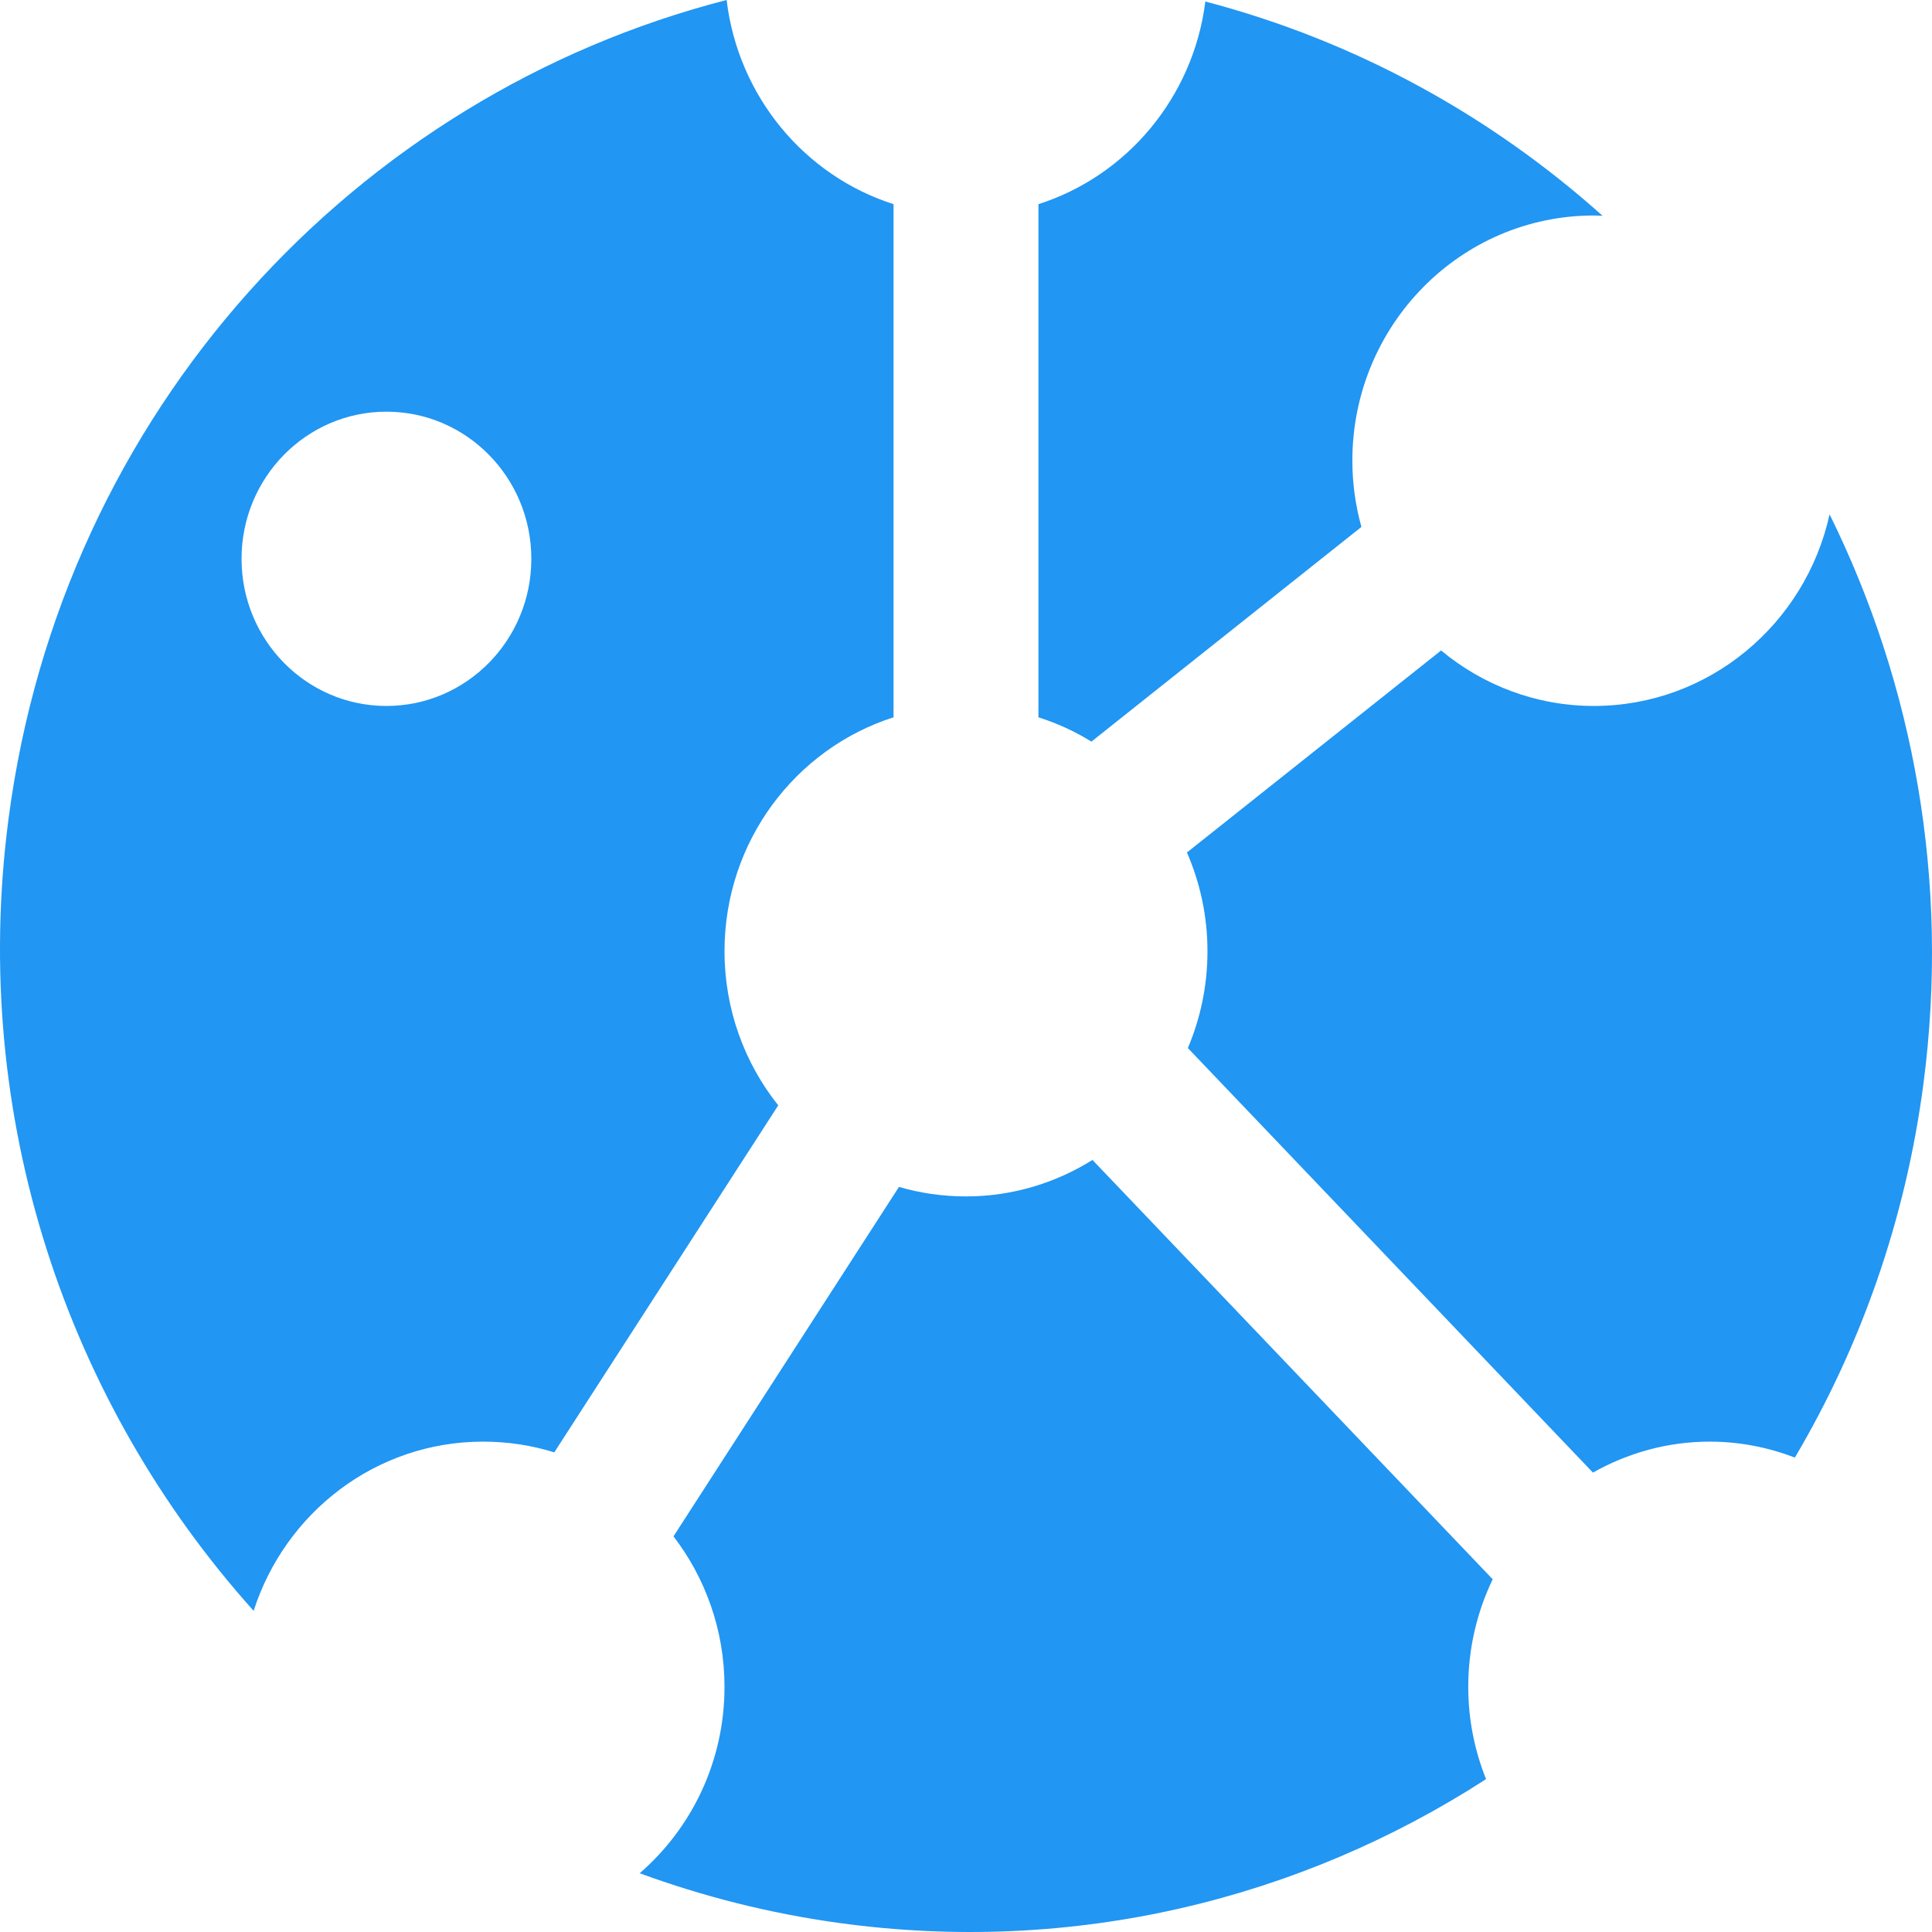<?xml version="1.0" encoding="UTF-8" standalone="no"?>
<!-- Created with Inkscape (http://www.inkscape.org/) -->

<svg
   xmlns:dc="http://purl.org/dc/elements/1.1/"
   xmlns:cc="http://creativecommons.org/ns#"
   xmlns:rdf="http://www.w3.org/1999/02/22-rdf-syntax-ns#"
   xmlns:svg="http://www.w3.org/2000/svg"
   xmlns="http://www.w3.org/2000/svg"
   xmlns:sodipodi="http://sodipodi.sourceforge.net/DTD/sodipodi-0.dtd"
   xmlns:inkscape="http://www.inkscape.org/namespaces/inkscape"
   width="200"
   height="200"
   id="svg2"
   version="1.1"
   inkscape:version="0.92.2 (unknown)"
   sodipodi:docname="logo_blue.svg"
   inkscape:export-filename="/home/tobias/Schreibtisch/logo_de_s.png"
   inkscape:export-xdpi="90"
   inkscape:export-ydpi="90">
  <defs
     id="defs4" />
  <sodipodi:namedview
     id="base"
     pagecolor="#ffffff"
     bordercolor="#666666"
     borderopacity="1.0"
     inkscape:pageopacity="0.0"
     inkscape:pageshadow="2"
     inkscape:zoom="1.979899"
     inkscape:cx="77.801382"
     inkscape:cy="46.548108"
     inkscape:document-units="px"
     inkscape:current-layer="layer1"
     showgrid="true"
     showguides="true"
     inkscape:guide-bbox="true"
     fit-margin-top="0"
     fit-margin-left="0"
     fit-margin-right="0"
     fit-margin-bottom="0"
     inkscape:window-width="1877"
     inkscape:window-height="1176"
     inkscape:window-x="3883"
     inkscape:window-y="24"
     inkscape:window-maximized="1">
    <inkscape:grid
       type="xygrid"
       id="grid3016"
       empspacing="5"
       visible="true"
       enabled="true"
       snapvisiblegridlinesonly="true"
       originx="-125.992"
       originy="-0.01" />
  </sodipodi:namedview>
  <g
     inkscape:label="Ebene 1"
     inkscape:groupmode="layer"
     id="layer1"
     transform="translate(-125.992,-852.353)">
    <path
       style="fill:#2196f3;fill-opacity:1"
       d="m 201.212,852.353 c -38.348,9.847 -68.799,42.482 -74.337,84.757 -4.057,30.966 6.112,60.541 25.373,81.997 3.263,-10.165 12.649,-17.516 23.748,-17.516 2.565,0 5.045,0.382 7.374,1.111 l 23.185,-35.921 c -3.473,-4.36 -5.562,-9.917 -5.562,-15.961 0,-11.367 7.357,-20.977 17.498,-24.212 v -53.12 c -9.205,-2.936 -16.082,-11.147 -17.28,-21.134 z m 49.558,0.159 c -1.251,9.916 -8.123,18.054 -17.28,20.975 v 53.12 c 1.932,0.616 3.77,1.459 5.468,2.507 h 0.031 l 27.935,-22.213 c -0.601,-2.181 -0.937,-4.478 -0.937,-6.854 0,-14.02 11.192,-25.386 24.998,-25.386 0.305,0 0.604,0.021 0.906,0.032 -11.539,-10.33 -25.506,-18.091 -41.121,-22.181 z m -84.774,42.458 c 8.284,0 14.999,6.819 14.999,15.232 0,8.412 -6.715,15.232 -14.999,15.232 -8.284,0 -14.999,-6.819 -14.999,-15.232 0,-8.412 6.715,-15.232 14.999,-15.232 z m 149.393,10.63 c -2.496,11.347 -12.478,19.833 -24.404,19.833 -6,0 -11.503,-2.166 -15.811,-5.744 l -26.31,20.912 c 1.358,3.129 2.125,6.578 2.125,10.218 0,3.565 -0.725,6.949 -2.031,10.027 l 41.934,43.949 c 3.588,-2.022 7.699,-3.205 12.093,-3.205 3.105,0 6.069,0.599 8.812,1.65 6.794,-11.496 11.458,-24.564 13.311,-38.714 2.747,-20.97 -1.016,-41.313 -9.718,-58.927 z m -76.306,66.829 c -3.809,2.384 -8.291,3.776 -13.093,3.776 -2.406,0 -4.735,-0.34 -6.937,-0.984 l -23.342,36.175 c 3.298,4.301 5.281,9.707 5.281,15.581 0,7.732 -3.411,14.637 -8.78,19.293 6.548,2.403 13.419,4.147 20.592,5.141 24.357,3.373 47.831,-2.476 67.025,-14.883 -1.183,-2.951 -1.844,-6.168 -1.844,-9.551 0,-3.994 0.913,-7.776 2.531,-11.138 z"
       id="path2987"
       inkscape:connector-curvature="0" />
  </g>
</svg>
